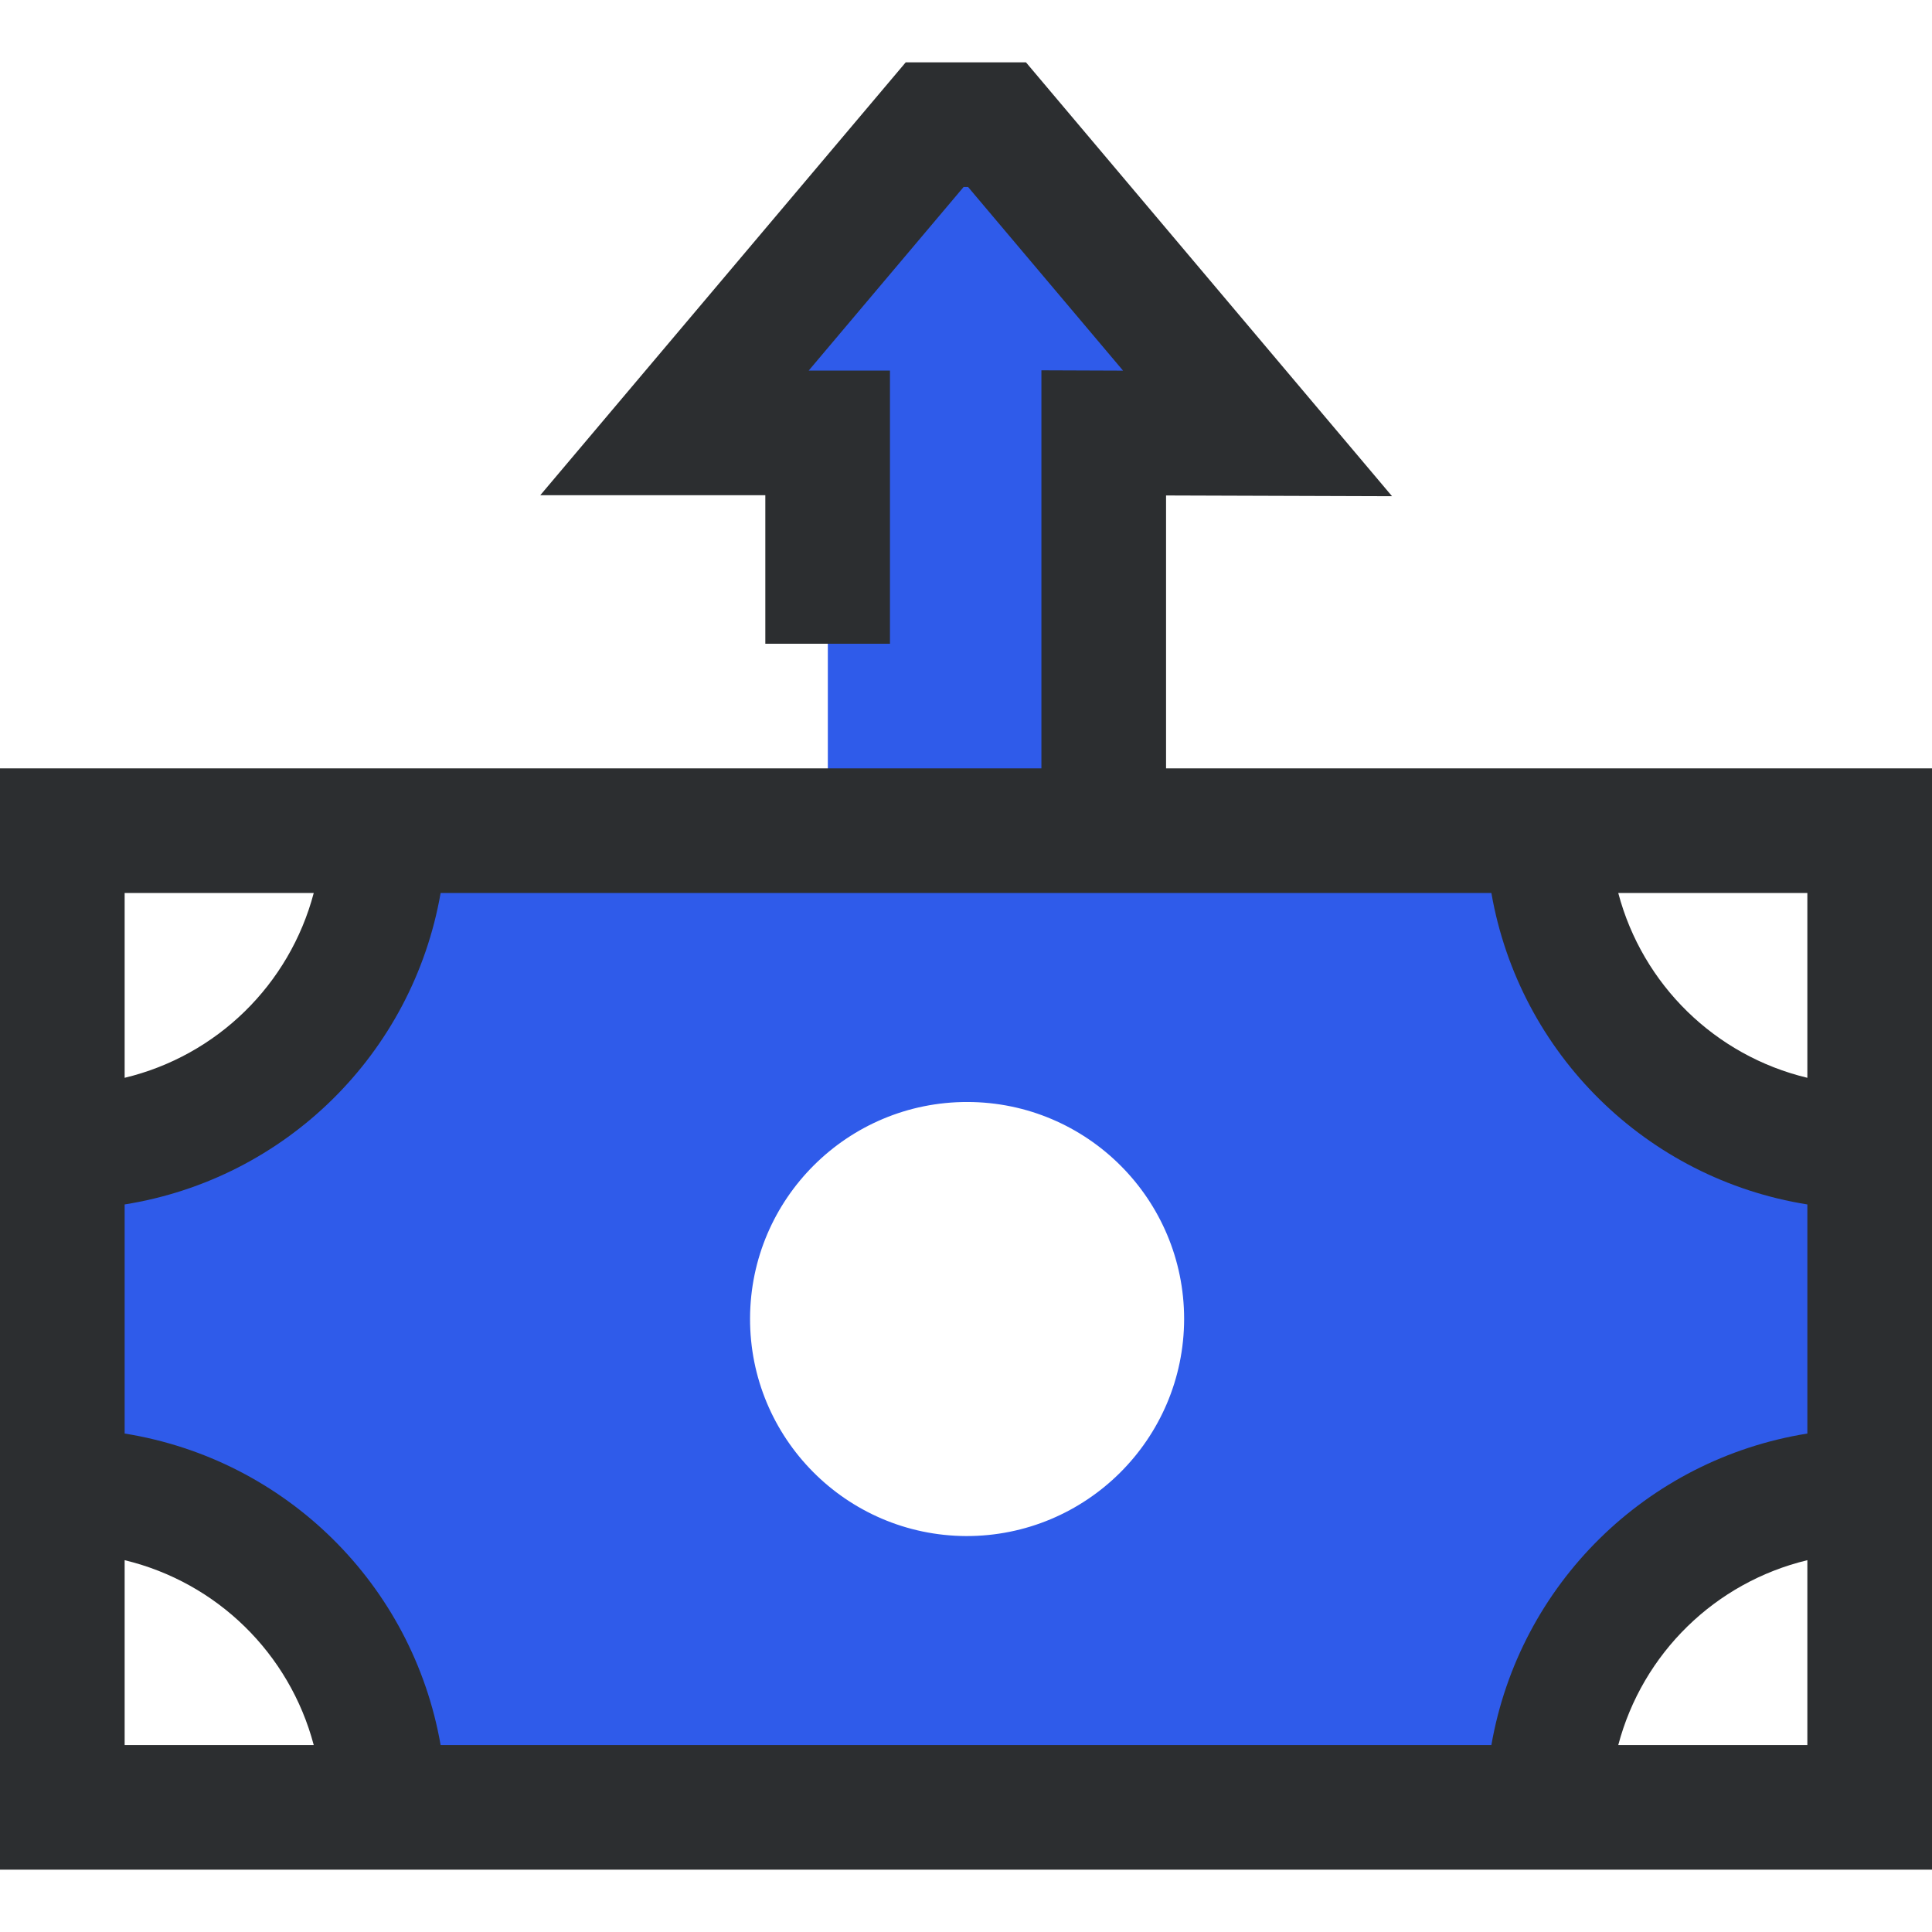<svg width="31" height="31" viewBox="0 0 31 31" fill="none" xmlns="http://www.w3.org/2000/svg">
<path d="M24.84 13.329H17.711V6.946L20.178 6.954L15.998 2H15L10.825 6.946H13.283V13.329H6.16C6.14 16.158 3.829 18.435 1 18.414V23.914C3.83 23.893 6.14 26.17 6.16 29H24.84C24.86 26.171 27.171 23.894 30 23.915V18.415C27.17 18.436 24.86 16.159 24.84 13.329ZM15.5 24.647C13.579 24.637 12.029 23.074 12.035 21.153C12.041 19.232 13.602 17.679 15.523 17.682C17.444 17.685 19 19.243 19 21.165C18.996 23.093 17.428 24.652 15.5 24.647Z" fill="#2F5BEA"/>
<path d="M18.71 12.329V7.95L22.336 7.962L16.462 1H14.533L8.669 7.946H12.28V10.329H14.28V5.946H12.976L15.462 3H15.533L18.02 5.947L16.71 5.942V12.329H0V30H31V12.329H18.71ZM2 14.329H5.034C4.645 15.8 3.48 16.939 2 17.294V14.329ZM2 28V25.034C3.48 25.39 4.645 26.529 5.034 28H2ZM29 28H25.966C26.355 26.529 27.52 25.39 29 25.034V28ZM29 23.002C26.417 23.416 24.38 25.423 23.93 28H7.07C6.62 25.423 4.583 23.416 2 23.002V19.326C4.583 18.914 6.62 16.906 7.07 14.329H23.93C24.38 16.906 26.417 18.913 29 19.326V23.002ZM29 17.294C27.52 16.939 26.355 15.8 25.966 14.329H29V17.294Z" fill="#2C2E30"/>
</svg>
